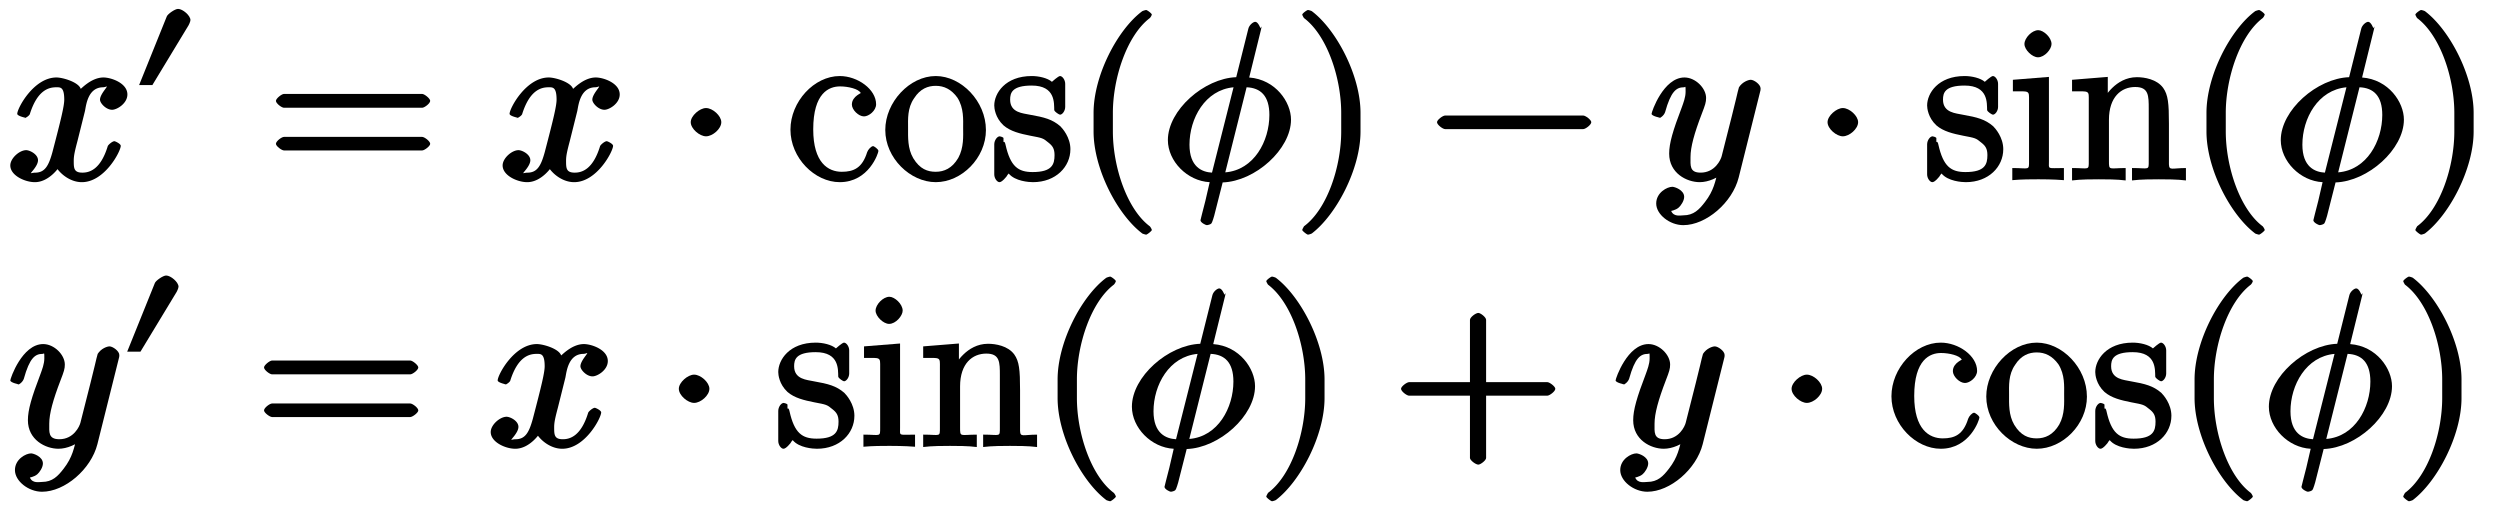 <svg xmlns="http://www.w3.org/2000/svg" xmlns:xlink="http://www.w3.org/1999/xlink" width="179px" height="37px" viewBox="0 0 134 28">
    <svg overflow="visible" x="-.311" y="9.745">
        <path d="M6.484-4.625c0-.625-.89-.922-1.296-.922-.688 0-1.25.672-1.235.61-.125-.36-.969-.61-1.312-.61-1.235 0-2.125 1.672-2.125 1.969 0 .125.468.219.468.219l-.125.03c.094 0 .329-.155.344-.25.406-1.28 1.016-1.437 1.422-1.437.219 0 .438-.03.438.672 0 .36-.204 1.172-.641 2.844-.203.734-.406 1.11-.938 1.11-.078 0-.218.03-.218.03-.079.016.375-.374.375-.703 0-.328-.454-.546-.641-.546-.36 0-.86.437-.86.828 0 .547.797.906 1.329.906.797 0 1.36-.86 1.39-.938l-.343-.093c.156.437.78 1.031 1.5 1.031 1.234 0 2.109-1.672 2.109-1.969 0-.11-.297-.25-.344-.25-.11 0-.328.188-.36.266-.39 1.281-1 1.437-1.374 1.437-.469 0-.469-.25-.469-.656 0-.266.063-.531.203-1.062l.406-1.625c.063-.313.157-1.282.985-1.282a.604.604 0 00.187-.046c.079 0-.359.421-.359.718 0 .188.328.547.656.547.266 0 .828-.344.828-.828zm0 0"/>
    </svg>
    <svg overflow="visible" x="6.527" y="5.404">
        <path d="M3.063-4.313c0-.25-.422-.609-.672-.609-.172 0-.563.281-.61.406l-1.5 3.72H1L2.922-3.97c.047-.062.14-.265.14-.344zm0 0"/>
    </svg>
    <svg overflow="visible" x="13.752" y="9.745">
        <path d="M8.828-4.281c0-.125-.312-.375-.437-.375H.906c-.125 0-.437.25-.437.375 0 .14.312.375.437.375h7.485c.125 0 .437-.235.437-.375zm0 2.328c0-.14-.312-.375-.437-.375H.906c-.125 0-.437.234-.437.375 0 .125.312.36.437.36h7.485c.125 0 .437-.235.437-.36zm0 0"/>
    </svg>
    <svg overflow="visible" x="26.365" y="9.745">
        <path d="M6.484-4.625c0-.625-.89-.922-1.296-.922-.688 0-1.25.672-1.235.61-.125-.36-.969-.61-1.312-.61-1.235 0-2.125 1.672-2.125 1.969 0 .125.468.219.468.219l-.125.03c.094 0 .329-.155.344-.25.406-1.28 1.016-1.437 1.422-1.437.219 0 .438-.03.438.672 0 .36-.204 1.172-.641 2.844-.203.734-.406 1.11-.938 1.11-.078 0-.218.03-.218.03-.079.016.375-.374.375-.703 0-.328-.454-.546-.641-.546-.36 0-.86.437-.86.828 0 .547.797.906 1.329.906.797 0 1.36-.86 1.39-.938l-.343-.093c.156.437.78 1.031 1.5 1.031 1.234 0 2.109-1.672 2.109-1.969 0-.11-.297-.25-.344-.25-.11 0-.328.188-.36.266-.39 1.281-1 1.437-1.374 1.437-.469 0-.469-.25-.469-.656 0-.266.063-.531.203-1.062l.406-1.625c.063-.313.157-1.282.985-1.282a.604.604 0 00.187-.046c.079 0-.359.421-.359.718 0 .188.328.547.656.547.266 0 .828-.344.828-.828zm0 0"/>
    </svg>
    <svg overflow="visible" x="35.869" y="9.745">
        <path d="M2.484-3.125c0-.344-.468-.766-.828-.766-.343 0-.828.422-.828.766 0 .36.485.766.828.766.36 0 .828-.407.828-.766zm0 0"/>
    </svg>
    <svg overflow="visible" x="41.85" y="9.745">
        <path d="M5.016-1.563c0-.109-.25-.265-.282-.265-.109 0-.28.187-.328.328-.265.86-.734 1.063-1.375 1.063-.734 0-1.547-.485-1.547-2.297 0-1.985.86-2.329 1.454-2.329.453 0 1 .141 1.109.344.14 0-.469.157-.469.64 0 .282.36.641.656.641.266 0 .657-.312.657-.656 0-.812-1-1.531-1.97-1.531-1.39 0-2.671 1.39-2.671 2.906C.25-1.188 1.563.125 2.922.125c1.578 0 2.094-1.578 2.094-1.688zm0 0"/>
    </svg>
    <svg overflow="visible" x="47.051" y="9.745">
        <path d="M5.64-2.703c0-1.547-1.327-2.922-2.718-2.922C1.5-5.625.187-4.203.187-2.703c0 1.531 1.36 2.828 2.735 2.828 1.406 0 2.719-1.313 2.719-2.828zm-1.234-.11c0 .422.047 1.063-.265 1.626-.329.562-.766.75-1.22.75-.437 0-.858-.141-1.218-.735-.312-.531-.281-1.14-.281-1.64 0-.454-.047-1.079.328-1.61.328-.516.75-.672 1.172-.672.453 0 .844.188 1.172.64.36.563.312 1.204.312 1.641zm0 0"/>
    </svg>
    <svg overflow="visible" x="52.909" y="9.745">
        <path d="M4.36-1.656c0-.657-.438-1.14-.548-1.25-.437-.375-.859-.485-1.656-.625-.344-.078-1.062-.094-1.062-.813 0-.36.093-.765 1.172-.765 1.296 0 1.203.968 1.218 1.328.016.094.266.25.313.25.125 0 .281-.203.281-.422v-1.25c0-.219-.156-.422-.281-.422-.094 0-.438.313-.438.313-.234-.204-.703-.313-1.093-.313-1.438 0-2.032.938-2.032 1.594 0 .14.047.656.5 1.078.375.328.907.453 1.454.562.656.125.687.125.984.375.219.172.328.329.328.672 0 .5-.125.922-1.188.922-.78 0-1.203-.297-1.468-1.484-.047-.219-.11-.14-.11-.14v-.22C.72-2.312.563-2.359.531-2.359c-.14 0-.297.218-.297.437v1.625c0 .219.157.422.282.422.062 0 .171-.047.375-.297.062-.094.062-.11.125-.172.343.422 1.109.469 1.312.469 1.25 0 2.031-.844 2.031-1.781zm0 0"/>
    </svg>
    <svg overflow="visible" x="57.524" y="9.745">
        <path d="M4.156 2.719c0-.047-.078-.172-.11-.203-1.234-.922-2-3.22-2-5.141v-1c0-1.906.767-4.203 2-5.14a.457.457 0 00.11-.188c0-.063-.25-.25-.312-.25a1.01 1.01 0 00-.203.062C2.312-8.156 1-5.67 1-3.625v1C1-.578 2.313 1.906 3.64 2.906c.016.016.188.063.204.063.062 0 .312-.203.312-.25zm0 0"/>
    </svg>
    <svg overflow="visible" x="62.175" y="9.745">
        <path d="M7.047-3.266c0-.937-.828-2.171-2.266-2.28l.64-2.595.032-.171-.062.093s-.125-.344-.282-.344c-.109 0-.328.172-.375.376l-.656 2.624C2.344-5.5.375-3.78.375-2.155c0 1.14 1.047 2.219 2.266 2.281l-.235 1.016c-.14.562-.265 1.015-.265 1.046 0 .126.28.266.343.266s.22-.047.25-.094c.032-.015.157-.406.188-.562L3.344.14C5.109.078 7.047-1.656 7.047-3.266zm-3.078-1.89L2.766-.391c-.547-.03-1.22-.312-1.22-1.515 0-1.422.845-2.969 2.391-3.11zm1.906 1.64c0 1.407-.828 2.985-2.39 3.11l1.156-4.61c.75.032 1.234.454 1.234 1.5zm0 0"/>
    </svg>
    <svg overflow="visible" x="69.348" y="9.745">
        <path d="M3.64-2.625v-1c0-2.047-1.328-4.531-2.64-5.516a.774.774 0 00-.203-.062c-.063 0-.313.187-.313.25 0 .031.079.172.094.187 1.25.938 2.016 3.235 2.016 5.141v1c0 1.922-.766 4.219-2.016 5.14-.015.032-.094.157-.094.204 0 .047.25.25.313.25A.774.774 0 001 2.906c1.313-1 2.64-3.484 2.64-5.531zm0 0"/>
    </svg>
    <svg overflow="visible" x="76.664" y="9.745">
        <path d="M8.828-3.125c0-.125-.312-.36-.437-.36H.906c-.125 0-.437.235-.437.36 0 .14.312.375.437.375h7.485c.125 0 .437-.234.437-.375zm0 0"/>
    </svg>
    <svg overflow="visible" x="88.619" y="9.745">
        <path d="M6.047-4.953c0-.219-.36-.469-.531-.469-.125 0-.454.11-.641.406-.016.047-.11.407-.156.625l-.235.954-.546 2.156c-.047.187-.36.89-1.141.89-.61 0-.547-.39-.547-.843 0-.547.203-1.282.61-2.344.187-.485.234-.625.234-.86 0-.53-.578-1.109-1.172-1.109C.782-5.547.14-3.687.14-3.578c0 .125.484.219.484.219l-.14.03c.124 0 .328-.155.39-.343.313-1.125.61-1.344 1.016-1.344.093 0 .093-.14.093.25 0 .297-.125.61-.203.829-.484 1.265-.687 1.953-.687 2.515 0 1.063.953 1.547 1.656 1.547.469 0 1-.234 1.344-.563L3.75-.53c-.156.61-.234 1.11-.719 1.734-.312.406-.61.719-1.172.719-.156 0-.515.094-.656-.234-.062 0 .234-.032.406-.188.11-.094.297-.36.297-.578 0-.375-.515-.547-.64-.547-.282 0-.875.313-.875.906 0 .594.734 1.172 1.468 1.172 1.235 0 2.657-1.219 3-2.578L6-4.688c.047-.171.047-.187.047-.265zm0 0"/>
    </svg>
    <svg overflow="visible" x="97.466" y="9.745">
        <path d="M2.484-3.125c0-.344-.468-.766-.828-.766-.343 0-.828.422-.828.766 0 .36.485.766.828.766.36 0 .828-.407.828-.766zm0 0"/>
    </svg>
    <svg overflow="visible" x="103.455" y="9.745">
        <path d="M4.36-1.656c0-.657-.438-1.14-.548-1.25-.437-.375-.859-.485-1.656-.625-.344-.078-1.062-.094-1.062-.813 0-.36.093-.765 1.172-.765 1.296 0 1.203.968 1.218 1.328.016.094.266.25.313.25.125 0 .281-.203.281-.422v-1.25c0-.219-.156-.422-.281-.422-.094 0-.438.313-.438.313-.234-.204-.703-.313-1.093-.313-1.438 0-2.032.938-2.032 1.594 0 .14.047.656.5 1.078.375.328.907.453 1.454.562.656.125.687.125.984.375.219.172.328.329.328.672 0 .5-.125.922-1.188.922-.78 0-1.203-.297-1.468-1.484-.047-.219-.11-.14-.11-.14v-.22C.72-2.312.563-2.359.531-2.359c-.14 0-.297.218-.297.437v1.625c0 .219.157.422.282.422.062 0 .171-.047.375-.297.062-.094.062-.11.125-.172.343.422 1.109.469 1.312.469 1.25 0 2.031-.844 2.031-1.781zm0 0"/>
    </svg>
    <svg overflow="visible" x="108.07" y="9.745">
        <path d="M3.031-.14v-.5c-.922 0-.812.093-.812-.376v-4.562l-1.953.156v.625c.921 0 .875-.062.875.516v3.25c0 .547.03.39-.907.39v.657c.5-.047 1.063-.047 1.422-.047.125 0 .813 0 1.375.047zM2.36-7.36c0-.359-.437-.75-.718-.75-.344 0-.75.422-.75.75 0 .313.421.72.734.72.36 0 .734-.438.734-.72zm0 0"/>
    </svg>
    <svg overflow="visible" x="111.322" y="9.745">
        <path d="M6.39-.14v-.5c-.765 0-.906.156-.921-.204v-2.203c0-1.11-.047-1.562-.313-1.937-.343-.47-1.015-.579-1.422-.579-1.171 0-1.78 1.141-1.828 1.22h.25v-1.235L.22-5.422v.625c.969 0 .906-.062.906.531v3.235c0 .547.031.39-.906.39v.672C.688-.03 1.344-.03 1.672-.03c.344 0 1 0 1.453.062V-.64c-.906 0-.906.157-.906-.39V-3.25c0-1.25.672-1.781 1.422-1.781.734 0 .734.468.734 1.187v2.813c0 .547.031.39-.906.39v.672C3.938-.03 4.594-.03 4.922-.03c.344 0 1 0 1.469.062zm0 0"/>
    </svg>
    <svg overflow="visible" x="117.825" y="9.745">
        <path d="M4.156 2.719c0-.047-.078-.172-.11-.203-1.234-.922-2-3.22-2-5.141v-1c0-1.906.767-4.203 2-5.14a.457.457 0 00.11-.188c0-.063-.25-.25-.312-.25a1.01 1.01 0 00-.203.062C2.312-8.156 1-5.67 1-3.625v1C1-.578 2.313 1.906 3.64 2.906c.016.016.188.063.204.063.062 0 .312-.203.312-.25zm0 0"/>
    </svg>
    <svg overflow="visible" x="122.476" y="9.745">
        <path d="M7.047-3.266c0-.937-.828-2.171-2.266-2.28l.64-2.595.032-.171-.062.093s-.125-.344-.282-.344c-.109 0-.328.172-.375.376l-.656 2.624C2.344-5.5.375-3.78.375-2.155c0 1.14 1.047 2.219 2.266 2.281l-.235 1.016c-.14.562-.265 1.015-.265 1.046 0 .126.28.266.343.266s.22-.047.25-.094c.032-.015.157-.406.188-.562L3.344.14C5.109.078 7.047-1.656 7.047-3.266zm-3.078-1.89L2.766-.391c-.547-.03-1.22-.312-1.22-1.515 0-1.422.845-2.969 2.391-3.11zm1.906 1.64c0 1.407-.828 2.985-2.39 3.11l1.156-4.61c.75.032 1.234.454 1.234 1.5zm0 0"/>
    </svg>
    <svg overflow="visible" x="129.661" y="9.745">
        <path d="M3.64-2.625v-1c0-2.047-1.328-4.531-2.64-5.516a.774.774 0 00-.203-.062c-.063 0-.313.187-.313.25 0 .031.079.172.094.187 1.25.938 2.016 3.235 2.016 5.141v1c0 1.922-.766 4.219-2.016 5.14-.015.032-.094.157-.094.204 0 .047.25.25.313.25A.774.774 0 001 2.906c1.313-1 2.64-3.484 2.64-5.531zm0 0"/>
    </svg>
    <svg overflow="visible" x="-.311" y="24.19">
        <path d="M6.047-4.953c0-.219-.36-.469-.531-.469-.125 0-.454.11-.641.406-.016.047-.11.407-.156.625l-.235.954-.546 2.156c-.047.187-.36.89-1.141.89-.61 0-.547-.39-.547-.843 0-.547.203-1.282.61-2.344.187-.485.234-.625.234-.86 0-.53-.578-1.109-1.172-1.109C.782-5.547.14-3.687.14-3.578c0 .125.484.219.484.219l-.14.03c.124 0 .328-.155.39-.343.313-1.125.61-1.344 1.016-1.344.093 0 .093-.14.093.25 0 .297-.125.61-.203.829-.484 1.265-.687 1.953-.687 2.515 0 1.063.953 1.547 1.656 1.547.469 0 1-.234 1.344-.563L3.75-.53c-.156.61-.234 1.11-.719 1.734-.312.406-.61.719-1.172.719-.156 0-.515.094-.656-.234-.062 0 .234-.032.406-.188.11-.094.297-.36.297-.578 0-.375-.515-.547-.64-.547-.282 0-.875.313-.875.906 0 .594.734 1.172 1.468 1.172 1.235 0 2.657-1.219 3-2.578L6-4.688c.047-.171.047-.187.047-.265zm0 0"/>
    </svg>
    <svg overflow="visible" x="5.881" y="19.85">
        <path d="M3.063-4.313c0-.25-.422-.609-.672-.609-.172 0-.563.281-.61.406l-1.5 3.72H1L2.922-3.97c.047-.062.14-.265.14-.344zm0 0"/>
    </svg>
    <svg overflow="visible" x="13.107" y="24.19">
        <path d="M8.828-4.281c0-.125-.312-.375-.437-.375H.906c-.125 0-.437.25-.437.375 0 .14.312.375.437.375h7.485c.125 0 .437-.235.437-.375zm0 2.328c0-.14-.312-.375-.437-.375H.906c-.125 0-.437.234-.437.375 0 .125.312.36.437.36h7.485c.125 0 .437-.235.437-.36zm0 0"/>
    </svg>
    <svg overflow="visible" x="25.72" y="24.19">
        <path d="M6.484-4.625c0-.625-.89-.922-1.296-.922-.688 0-1.25.672-1.235.61-.125-.36-.969-.61-1.312-.61-1.235 0-2.125 1.672-2.125 1.969 0 .125.468.219.468.219l-.125.03c.094 0 .329-.155.344-.25.406-1.28 1.016-1.437 1.422-1.437.219 0 .438-.03.438.672 0 .36-.204 1.172-.641 2.844-.203.734-.406 1.11-.938 1.11-.078 0-.218.03-.218.03-.079.016.375-.374.375-.703 0-.328-.454-.546-.641-.546-.36 0-.86.437-.86.828 0 .547.797.906 1.329.906.797 0 1.36-.86 1.39-.938l-.343-.093c.156.437.78 1.031 1.5 1.031 1.234 0 2.109-1.672 2.109-1.969 0-.11-.297-.25-.344-.25-.11 0-.328.188-.36.266-.39 1.281-1 1.437-1.374 1.437-.469 0-.469-.25-.469-.656 0-.266.063-.531.203-1.062l.406-1.625c.063-.313.157-1.282.985-1.282a.604.604 0 00.187-.046c.079 0-.359.421-.359.718 0 .188.328.547.656.547.266 0 .828-.344.828-.828zm0 0"/>
    </svg>
    <svg overflow="visible" x="35.224" y="24.19">
        <path d="M2.484-3.125c0-.344-.468-.766-.828-.766-.343 0-.828.422-.828.766 0 .36.485.766.828.766.36 0 .828-.407.828-.766zm0 0"/>
    </svg>
    <svg overflow="visible" x="41.205" y="24.19">
        <path d="M4.36-1.656c0-.657-.438-1.14-.548-1.25-.437-.375-.859-.485-1.656-.625-.344-.078-1.062-.094-1.062-.813 0-.36.093-.765 1.172-.765 1.296 0 1.203.968 1.218 1.328.016.094.266.25.313.25.125 0 .281-.203.281-.422v-1.25c0-.219-.156-.422-.281-.422-.094 0-.438.313-.438.313-.234-.204-.703-.313-1.093-.313-1.438 0-2.032.938-2.032 1.594 0 .14.047.656.5 1.078.375.328.907.453 1.454.562.656.125.687.125.984.375.219.172.328.329.328.672 0 .5-.125.922-1.188.922-.78 0-1.203-.297-1.468-1.484-.047-.219-.11-.14-.11-.14v-.22C.72-2.312.563-2.359.531-2.359c-.14 0-.297.218-.297.437v1.625c0 .219.157.422.282.422.062 0 .171-.047.375-.297.062-.094.062-.11.125-.172.343.422 1.109.469 1.312.469 1.25 0 2.031-.844 2.031-1.781zm0 0"/>
    </svg>
    <svg overflow="visible" x="45.82" y="24.19">
        <path d="M3.031-.14v-.5c-.922 0-.812.093-.812-.376v-4.562l-1.953.156v.625c.921 0 .875-.062.875.516v3.25c0 .547.03.39-.907.39v.657c.5-.047 1.063-.047 1.422-.047.125 0 .813 0 1.375.047zM2.36-7.36c0-.359-.437-.75-.718-.75-.344 0-.75.422-.75.75 0 .313.421.72.734.72.36 0 .734-.438.734-.72zm0 0"/>
    </svg>
    <svg overflow="visible" x="49.072" y="24.19">
        <path d="M6.39-.14v-.5c-.765 0-.906.156-.921-.204v-2.203c0-1.11-.047-1.562-.313-1.937-.343-.47-1.015-.579-1.422-.579-1.171 0-1.78 1.141-1.828 1.22h.25v-1.235L.22-5.422v.625c.969 0 .906-.062.906.531v3.235c0 .547.031.39-.906.39v.672C.688-.03 1.344-.03 1.672-.03c.344 0 1 0 1.453.062V-.64c-.906 0-.906.157-.906-.39V-3.25c0-1.25.672-1.781 1.422-1.781.734 0 .734.468.734 1.187v2.813c0 .547.031.39-.906.39v.672C3.938-.03 4.594-.03 4.922-.03c.344 0 1 0 1.469.062zm0 0"/>
    </svg>
    <g>
        <svg overflow="visible" x="55.575" y="24.19">
            <path d="M4.156 2.719c0-.047-.078-.172-.11-.203-1.234-.922-2-3.22-2-5.141v-1c0-1.906.767-4.203 2-5.14a.457.457 0 00.11-.188c0-.063-.25-.25-.312-.25a1.01 1.01 0 00-.203.062C2.312-8.156 1-5.67 1-3.625v1C1-.578 2.313 1.906 3.64 2.906c.016.016.188.063.204.063.062 0 .312-.203.312-.25zm0 0"/>
        </svg>
        <svg overflow="visible" x="60.226" y="24.19">
            <path d="M7.047-3.266c0-.937-.828-2.171-2.266-2.28l.64-2.595.032-.171-.062.093s-.125-.344-.282-.344c-.109 0-.328.172-.375.376l-.656 2.624C2.344-5.5.375-3.78.375-2.155c0 1.14 1.047 2.219 2.266 2.281l-.235 1.016c-.14.562-.265 1.015-.265 1.046 0 .126.28.266.343.266s.22-.047.25-.094c.032-.015.157-.406.188-.562L3.344.14C5.109.078 7.047-1.656 7.047-3.266zm-3.078-1.89L2.766-.391c-.547-.03-1.22-.312-1.22-1.515 0-1.422.845-2.969 2.391-3.11zm1.906 1.64c0 1.407-.828 2.985-2.39 3.11l1.156-4.61c.75.032 1.234.454 1.234 1.5zm0 0"/>
        </svg>
    </g>
    <g>
        <svg overflow="visible" x="67.399" y="24.19">
            <path d="M3.64-2.625v-1c0-2.047-1.328-4.531-2.64-5.516a.774.774 0 00-.203-.062c-.063 0-.313.187-.313.25 0 .031.079.172.094.187 1.25.938 2.016 3.235 2.016 5.141v1c0 1.922-.766 4.219-2.016 5.14-.015.032-.094.157-.094.204 0 .047.25.25.313.25A.774.774 0 001 2.906c1.313-1 2.64-3.484 2.64-5.531zm0 0"/>
        </svg>
    </g>
    <g>
        <svg overflow="visible" x="74.715" y="24.19">
            <path d="M8.828-3.125c0-.125-.312-.36-.437-.36H5.078v-3.374c0-.141-.297-.375-.422-.375-.14 0-.453.234-.453.375v3.375H.906c-.125 0-.437.234-.437.359 0 .14.312.375.437.375h3.297V.625c0 .125.313.36.453.36.125 0 .422-.235.422-.36V-2.75h3.313c.125 0 .437-.234.437-.375zm0 0"/>
        </svg>
    </g>
    <g>
        <svg overflow="visible" x="86.67" y="24.19">
            <path d="M6.047-4.953c0-.219-.36-.469-.531-.469-.125 0-.454.11-.641.406-.016.047-.11.407-.156.625l-.235.954-.546 2.156c-.047.187-.36.89-1.141.89-.61 0-.547-.39-.547-.843 0-.547.203-1.282.61-2.344.187-.485.234-.625.234-.86 0-.53-.578-1.109-1.172-1.109C.782-5.547.14-3.687.14-3.578c0 .125.484.219.484.219l-.14.03c.124 0 .328-.155.39-.343.313-1.125.61-1.344 1.016-1.344.093 0 .093-.14.093.25 0 .297-.125.61-.203.829-.484 1.265-.687 1.953-.687 2.515 0 1.063.953 1.547 1.656 1.547.469 0 1-.234 1.344-.563L3.75-.53c-.156.61-.234 1.11-.719 1.734-.312.406-.61.719-1.172.719-.156 0-.515.094-.656-.234-.062 0 .234-.032.406-.188.11-.094.297-.36.297-.578 0-.375-.515-.547-.64-.547-.282 0-.875.313-.875.906 0 .594.734 1.172 1.468 1.172 1.235 0 2.657-1.219 3-2.578L6-4.688c.047-.171.047-.187.047-.265zm0 0"/>
        </svg>
    </g>
    <g>
        <svg overflow="visible" x="95.517" y="24.19">
            <path d="M2.484-3.125c0-.344-.468-.766-.828-.766-.343 0-.828.422-.828.766 0 .36.485.766.828.766.36 0 .828-.407.828-.766zm0 0"/>
        </svg>
    </g>
    <g>
        <svg overflow="visible" x="101.506" y="24.19">
            <path d="M5.016-1.563c0-.109-.25-.265-.282-.265-.109 0-.28.187-.328.328-.265.86-.734 1.063-1.375 1.063-.734 0-1.547-.485-1.547-2.297 0-1.985.86-2.329 1.454-2.329.453 0 1 .141 1.109.344.14 0-.469.157-.469.64 0 .282.36.641.656.641.266 0 .657-.312.657-.656 0-.812-1-1.531-1.97-1.531-1.39 0-2.671 1.39-2.671 2.906C.25-1.188 1.563.125 2.922.125c1.578 0 2.094-1.578 2.094-1.688zm0 0"/>
        </svg>
        <svg overflow="visible" x="106.707" y="24.19">
            <path d="M5.64-2.703c0-1.547-1.327-2.922-2.718-2.922C1.5-5.625.187-4.203.187-2.703c0 1.531 1.36 2.828 2.735 2.828 1.406 0 2.719-1.313 2.719-2.828zm-1.234-.11c0 .422.047 1.063-.265 1.626-.329.562-.766.75-1.22.75-.437 0-.858-.141-1.218-.735-.312-.531-.281-1.14-.281-1.64 0-.454-.047-1.079.328-1.61.328-.516.75-.672 1.172-.672.453 0 .844.188 1.172.64.36.563.312 1.204.312 1.641zm0 0"/>
        </svg>
        <svg overflow="visible" x="112.565" y="24.19">
            <path d="M4.36-1.656c0-.657-.438-1.14-.548-1.25-.437-.375-.859-.485-1.656-.625-.344-.078-1.062-.094-1.062-.813 0-.36.093-.765 1.172-.765 1.296 0 1.203.968 1.218 1.328.016.094.266.25.313.25.125 0 .281-.203.281-.422v-1.25c0-.219-.156-.422-.281-.422-.094 0-.438.313-.438.313-.234-.204-.703-.313-1.093-.313-1.438 0-2.032.938-2.032 1.594 0 .14.047.656.5 1.078.375.328.907.453 1.454.562.656.125.687.125.984.375.219.172.328.329.328.672 0 .5-.125.922-1.188.922-.78 0-1.203-.297-1.468-1.484-.047-.219-.11-.14-.11-.14v-.22C.72-2.312.563-2.359.531-2.359c-.14 0-.297.218-.297.437v1.625c0 .219.157.422.282.422.062 0 .171-.047.375-.297.062-.094.062-.11.125-.172.343.422 1.109.469 1.312.469 1.25 0 2.031-.844 2.031-1.781zm0 0"/>
        </svg>
    </g>
    <g>
        <svg overflow="visible" x="117.18" y="24.19">
            <path d="M4.156 2.719c0-.047-.078-.172-.11-.203-1.234-.922-2-3.22-2-5.141v-1c0-1.906.767-4.203 2-5.14a.457.457 0 00.11-.188c0-.063-.25-.25-.312-.25a1.01 1.01 0 00-.203.062C2.312-8.156 1-5.67 1-3.625v1C1-.578 2.313 1.906 3.64 2.906c.016.016.188.063.204.063.062 0 .312-.203.312-.25zm0 0"/>
        </svg>
        <svg overflow="visible" x="121.831" y="24.19">
            <path d="M7.047-3.266c0-.937-.828-2.171-2.266-2.28l.64-2.595.032-.171-.062.093s-.125-.344-.282-.344c-.109 0-.328.172-.375.376l-.656 2.624C2.344-5.5.375-3.78.375-2.155c0 1.14 1.047 2.219 2.266 2.281l-.235 1.016c-.14.562-.265 1.015-.265 1.046 0 .126.28.266.343.266s.22-.047.25-.094c.032-.015.157-.406.188-.562L3.344.14C5.109.078 7.047-1.656 7.047-3.266zm-3.078-1.89L2.766-.391c-.547-.03-1.22-.312-1.22-1.515 0-1.422.845-2.969 2.391-3.11zm1.906 1.64c0 1.407-.828 2.985-2.39 3.11l1.156-4.61c.75.032 1.234.454 1.234 1.5zm0 0"/>
        </svg>
    </g>
    <g>
        <svg overflow="visible" x="129.004" y="24.19">
            <path d="M3.64-2.625v-1c0-2.047-1.328-4.531-2.64-5.516a.774.774 0 00-.203-.062c-.063 0-.313.187-.313.25 0 .031.079.172.094.187 1.25.938 2.016 3.235 2.016 5.141v1c0 1.922-.766 4.219-2.016 5.14-.015.032-.094.157-.094.204 0 .047.25.25.313.25A.774.774 0 001 2.906c1.313-1 2.64-3.484 2.64-5.531zm0 0"/>
        </svg>
    </g>
</svg>
